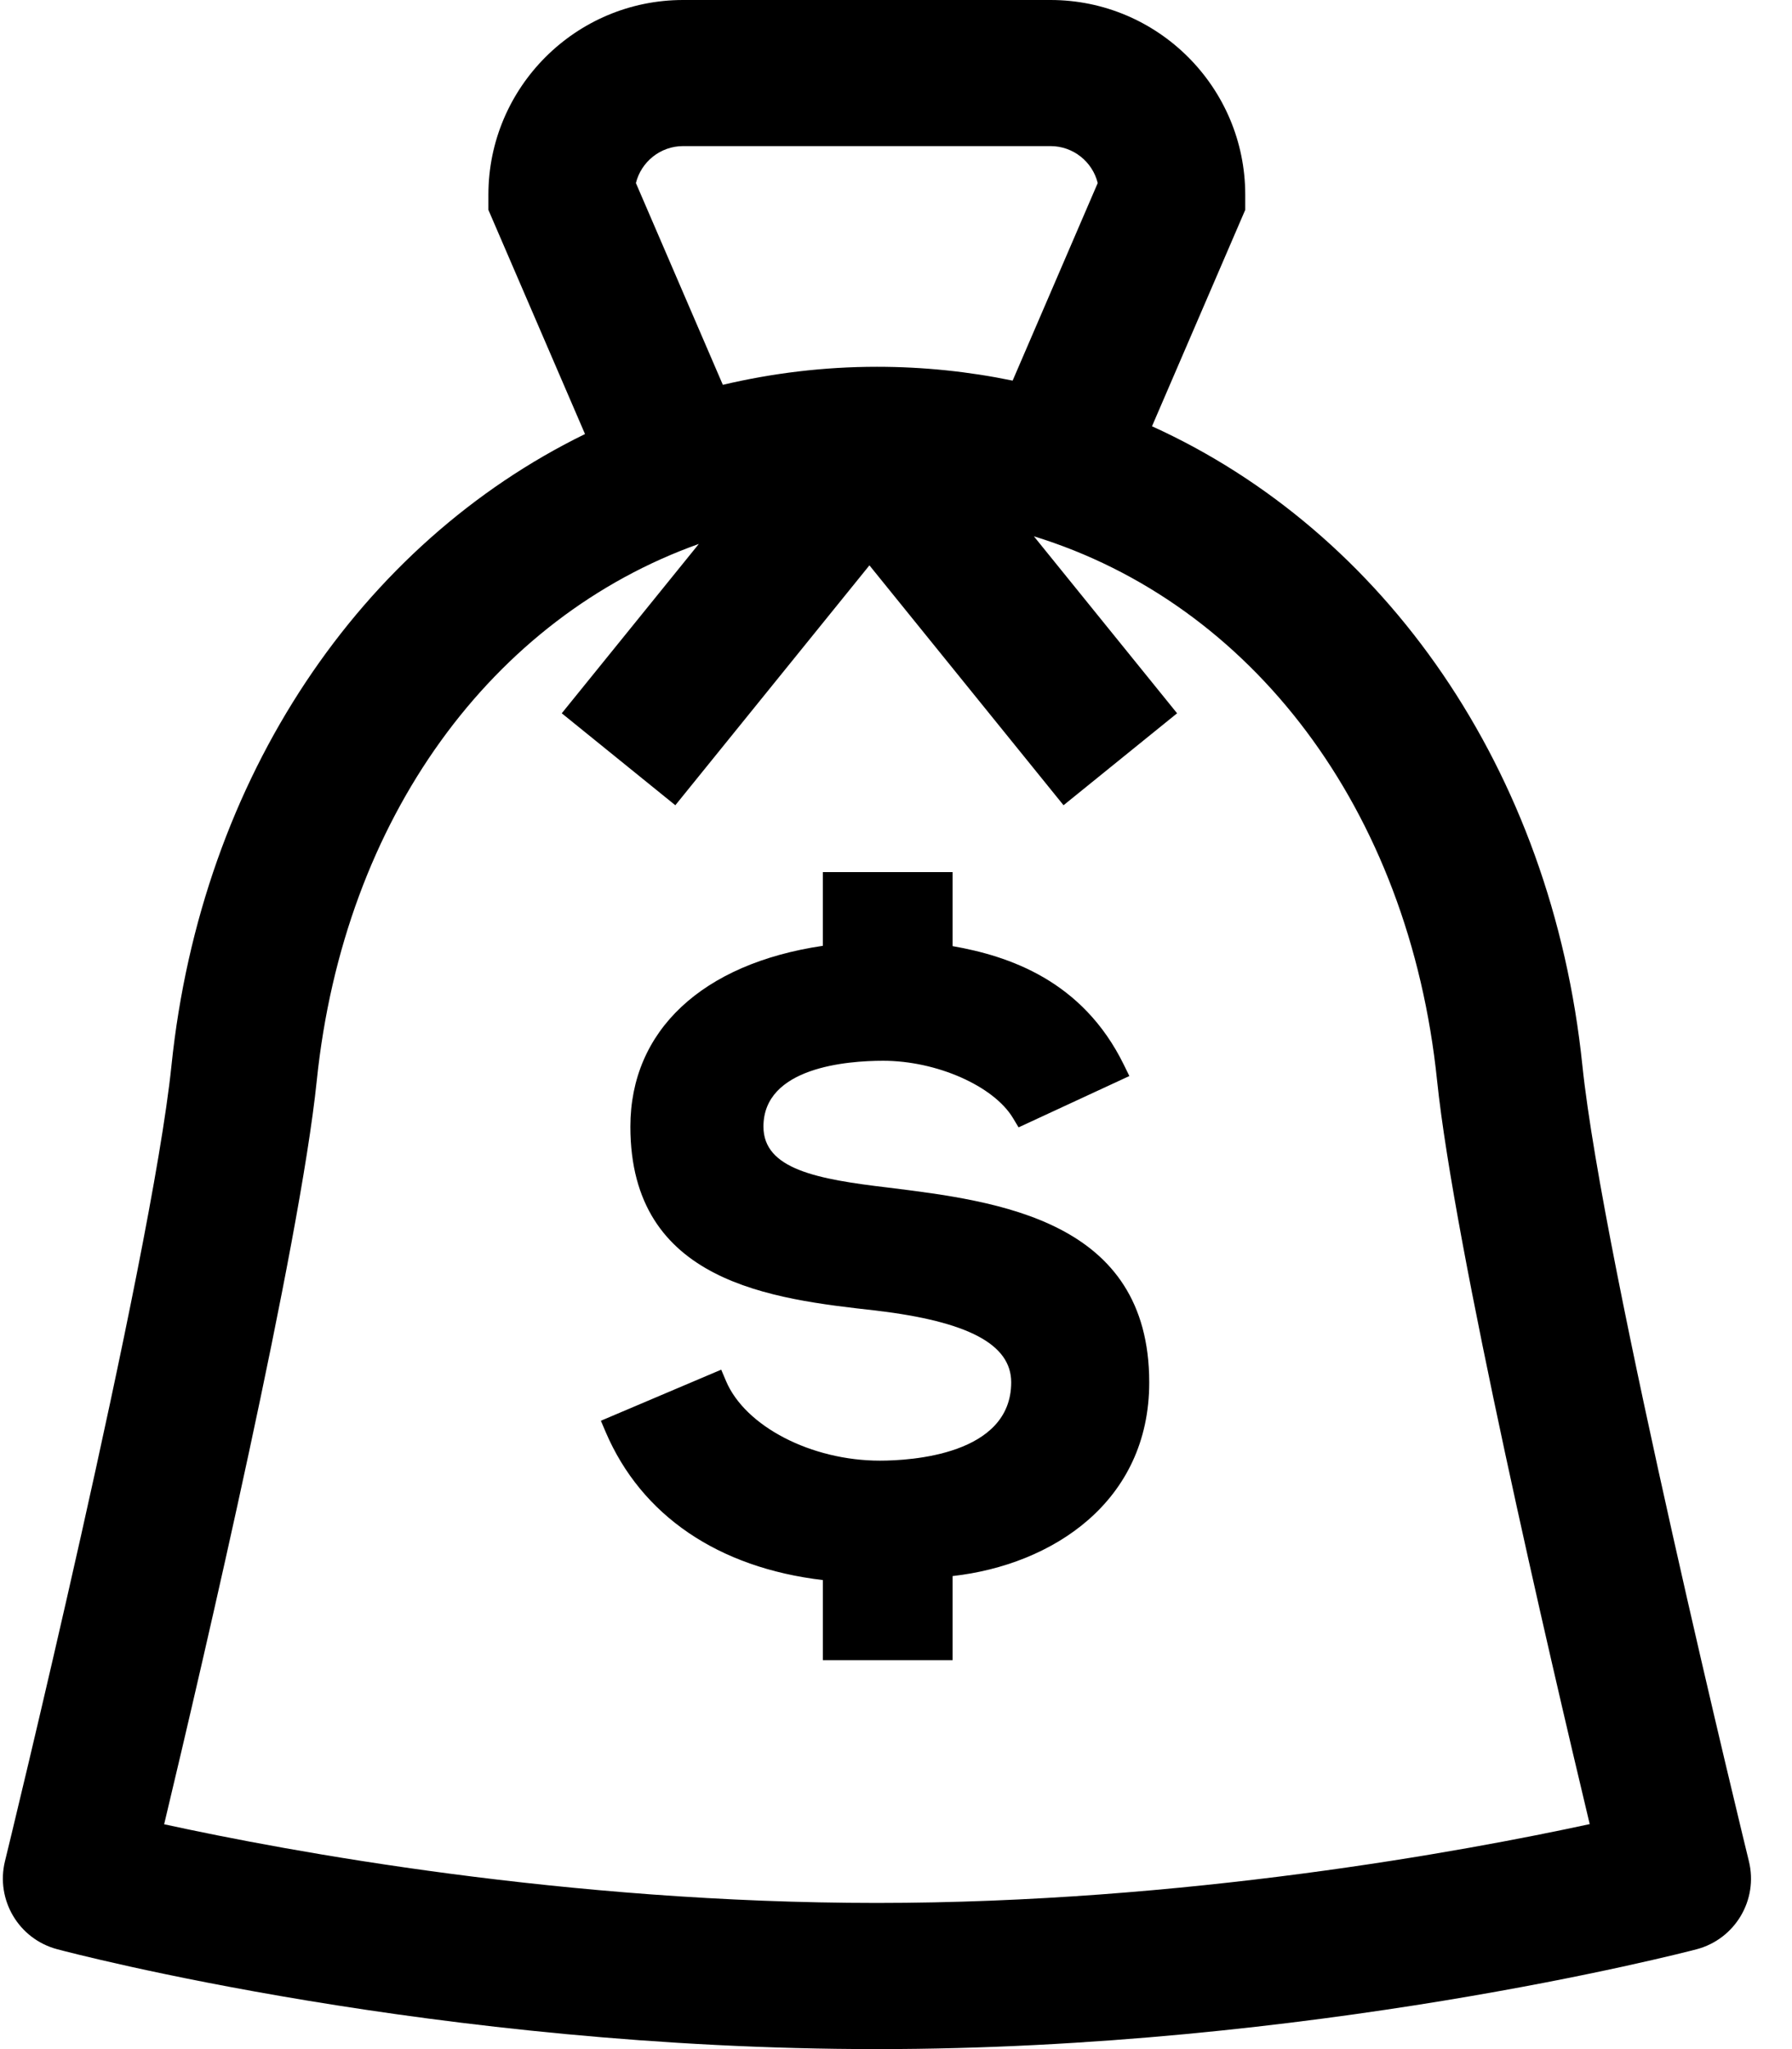 <svg width="35" height="40" viewBox="0 0 35 40" fill="none" xmlns="http://www.w3.org/2000/svg">
    <path d="M34.158 36.332C34.129 36.216 31.305 24.652 30.906 20.8C30.307 15.005 27.03 10.378 22.5 8.321L24.321 4.097V3.802C24.321 1.705 22.615 0 20.518 0H13.342C11.245 0 9.539 1.705 9.539 3.802V4.097L11.426 8.473C7.067 10.602 3.934 15.146 3.349 20.8C2.951 24.652 0.126 36.216 0.097 36.332C-0.087 37.087 0.365 37.85 1.116 38.05C1.415 38.13 8.542 40 17.128 40C25.594 40 32.83 38.131 33.134 38.052C33.888 37.854 34.344 37.089 34.158 36.332ZM13.342 2.852H20.518C20.963 2.852 21.338 3.159 21.44 3.573L19.778 7.43C18.921 7.253 18.035 7.16 17.128 7.16C16.092 7.16 15.086 7.284 14.118 7.512L12.42 3.573C12.523 3.159 12.898 2.852 13.342 2.852ZM17.128 37.147C11.058 37.147 5.639 36.141 3.206 35.611C3.985 32.351 5.851 24.347 6.187 21.093C6.718 15.957 9.624 12.052 13.649 10.618L10.972 13.924L13.19 15.719L16.981 11.036L20.772 15.719L22.99 13.924L20.193 10.469C24.434 11.774 27.52 15.781 28.068 21.093C28.405 24.346 30.269 32.346 31.049 35.608C28.597 36.138 23.135 37.147 17.128 37.147Z" fill="black"/>
    <path d="M17.342 23.182C15.965 23.019 14.911 22.826 14.911 21.992C14.911 20.833 16.546 20.707 17.249 20.707C18.293 20.707 19.406 21.198 19.784 21.824L19.894 22.007L22.058 21.005L21.951 20.787C21.144 19.138 19.699 18.661 18.605 18.469V17.024H16.071V18.463C13.713 18.811 12.312 20.12 12.312 21.993C12.312 25.047 15.085 25.357 17.108 25.583C18.91 25.797 19.75 26.242 19.75 26.984C19.75 28.402 17.786 28.513 17.185 28.513C15.846 28.513 14.553 27.844 14.179 26.956L14.086 26.737L11.736 27.734L11.829 27.953C12.526 29.583 14.027 30.604 16.072 30.844V32.407H18.605V30.766C20.552 30.548 22.446 29.319 22.446 26.985C22.445 23.813 19.496 23.449 17.342 23.182Z" fill="black"/>
</svg>
